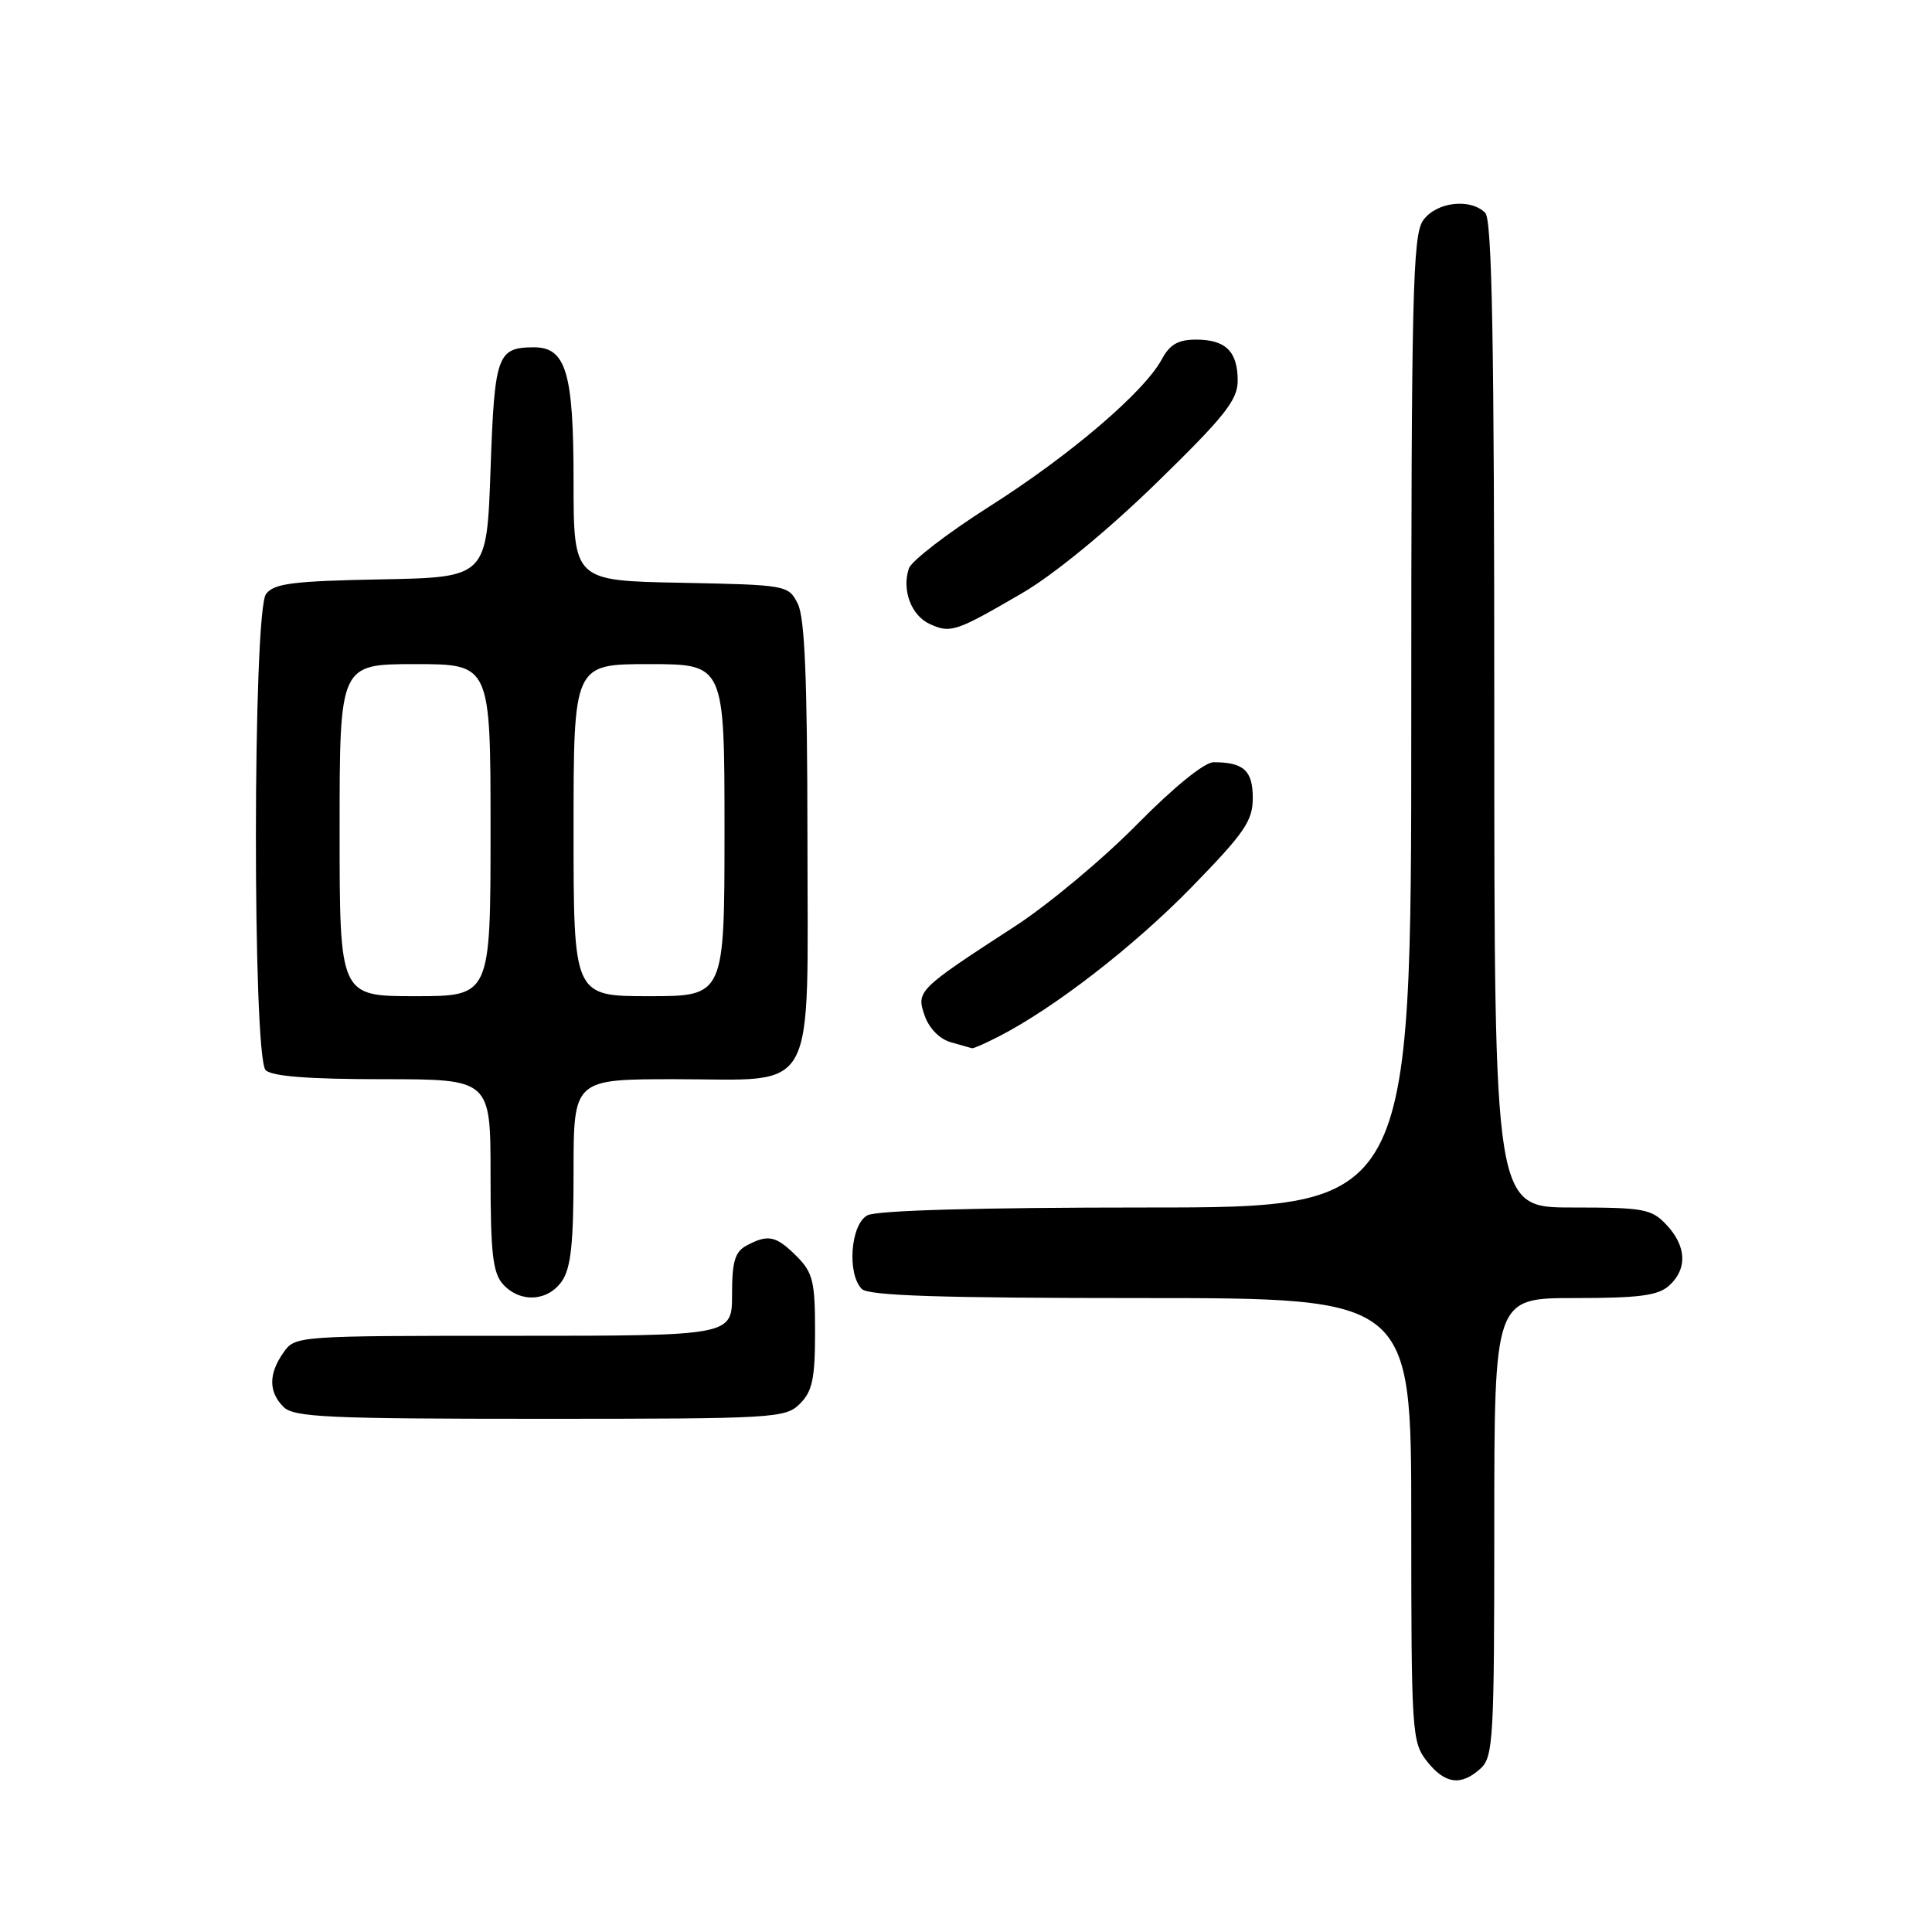 <?xml version="1.0" encoding="UTF-8" standalone="no"?>
<!DOCTYPE svg PUBLIC "-//W3C//DTD SVG 1.1//EN" "http://www.w3.org/Graphics/SVG/1.1/DTD/svg11.dtd" >
<svg xmlns="http://www.w3.org/2000/svg" xmlns:xlink="http://www.w3.org/1999/xlink" version="1.1" viewBox="0 0 256 256">
 <g >
 <path fill="currentColor"
d=" M 196.17 234.35 C 197.87 232.81 198.00 230.47 198.00 202.35 C 198.00 172.00 198.00 172.00 208.67 172.00 C 217.20 172.00 219.71 171.67 221.17 170.35 C 223.61 168.14 223.48 165.14 220.83 162.31 C 218.83 160.18 217.83 160.00 208.33 160.00 C 198.00 160.00 198.00 160.00 198.00 94.70 C 198.00 45.24 197.71 29.11 196.80 28.20 C 194.81 26.21 190.27 26.77 188.56 29.22 C 187.19 31.18 187.00 39.16 187.00 95.72 C 187.00 160.00 187.00 160.00 151.93 160.00 C 129.67 160.00 116.16 160.38 114.93 161.04 C 112.70 162.23 112.21 168.81 114.20 170.80 C 115.09 171.69 124.69 172.00 151.20 172.00 C 187.00 172.00 187.00 172.00 187.00 201.37 C 187.00 229.56 187.08 230.84 189.07 233.37 C 191.46 236.40 193.58 236.69 196.17 234.35 Z  M 106.00 186.00 C 107.65 184.35 108.00 182.67 108.00 176.45 C 108.00 169.78 107.72 168.63 105.55 166.45 C 102.83 163.74 101.78 163.51 98.93 165.04 C 97.38 165.86 97.00 167.16 97.00 171.54 C 97.00 177.00 97.00 177.00 68.06 177.00 C 39.28 177.00 39.10 177.01 37.56 179.22 C 35.57 182.05 35.58 184.44 37.57 186.43 C 38.94 187.79 43.42 188.00 71.57 188.00 C 102.67 188.00 104.08 187.92 106.00 186.00 Z  M 74.44 169.78 C 75.65 168.06 76.00 164.77 76.00 155.28 C 76.00 143.00 76.00 143.00 89.50 143.00 C 108.56 143.00 107.00 145.87 106.99 110.75 C 106.97 90.00 106.64 81.84 105.71 80.00 C 104.46 77.53 104.27 77.50 90.22 77.22 C 76.00 76.95 76.00 76.95 76.00 63.70 C 76.00 49.32 75.00 45.99 70.69 46.02 C 65.88 46.05 65.53 47.05 65.00 62.21 C 64.50 76.50 64.50 76.50 50.50 76.77 C 38.78 76.99 36.30 77.31 35.25 78.71 C 33.49 81.06 33.45 140.05 35.20 141.80 C 36.02 142.62 40.91 143.00 50.70 143.00 C 65.00 143.00 65.00 143.00 65.00 155.67 C 65.00 166.06 65.30 168.67 66.65 170.17 C 68.91 172.66 72.56 172.47 74.44 169.78 Z  M 132.30 137.36 C 139.62 133.62 150.17 125.46 157.83 117.62 C 164.92 110.35 166.00 108.78 166.00 105.73 C 166.00 102.11 164.79 101.00 160.81 101.00 C 159.59 101.00 155.52 104.31 150.64 109.26 C 146.16 113.81 138.90 119.87 134.50 122.73 C 121.59 131.11 121.38 131.32 122.53 134.59 C 123.12 136.28 124.52 137.69 126.01 138.11 C 127.38 138.49 128.63 138.85 128.80 138.90 C 128.96 138.96 130.54 138.26 132.30 137.36 Z  M 135.48 78.57 C 139.67 76.12 146.75 70.31 153.23 64.00 C 162.28 55.18 164.00 53.01 164.00 50.45 C 164.00 46.56 162.41 45.00 158.47 45.00 C 156.12 45.00 154.99 45.65 153.95 47.60 C 151.63 51.92 141.78 60.34 131.12 67.10 C 125.58 70.62 120.77 74.32 120.43 75.32 C 119.47 78.20 120.75 81.58 123.23 82.70 C 125.98 83.94 126.64 83.72 135.48 78.57 Z  M 45.00 110.00 C 45.00 88.00 45.00 88.00 55.00 88.00 C 65.00 88.00 65.00 88.00 65.00 110.00 C 65.00 132.00 65.00 132.00 55.00 132.00 C 45.00 132.00 45.00 132.00 45.00 110.00 Z  M 76.00 110.00 C 76.00 88.00 76.00 88.00 86.00 88.00 C 96.00 88.00 96.00 88.00 96.00 110.00 C 96.00 132.00 96.00 132.00 86.00 132.00 C 76.00 132.00 76.00 132.00 76.00 110.00 Z "/>
</g>
</svg>